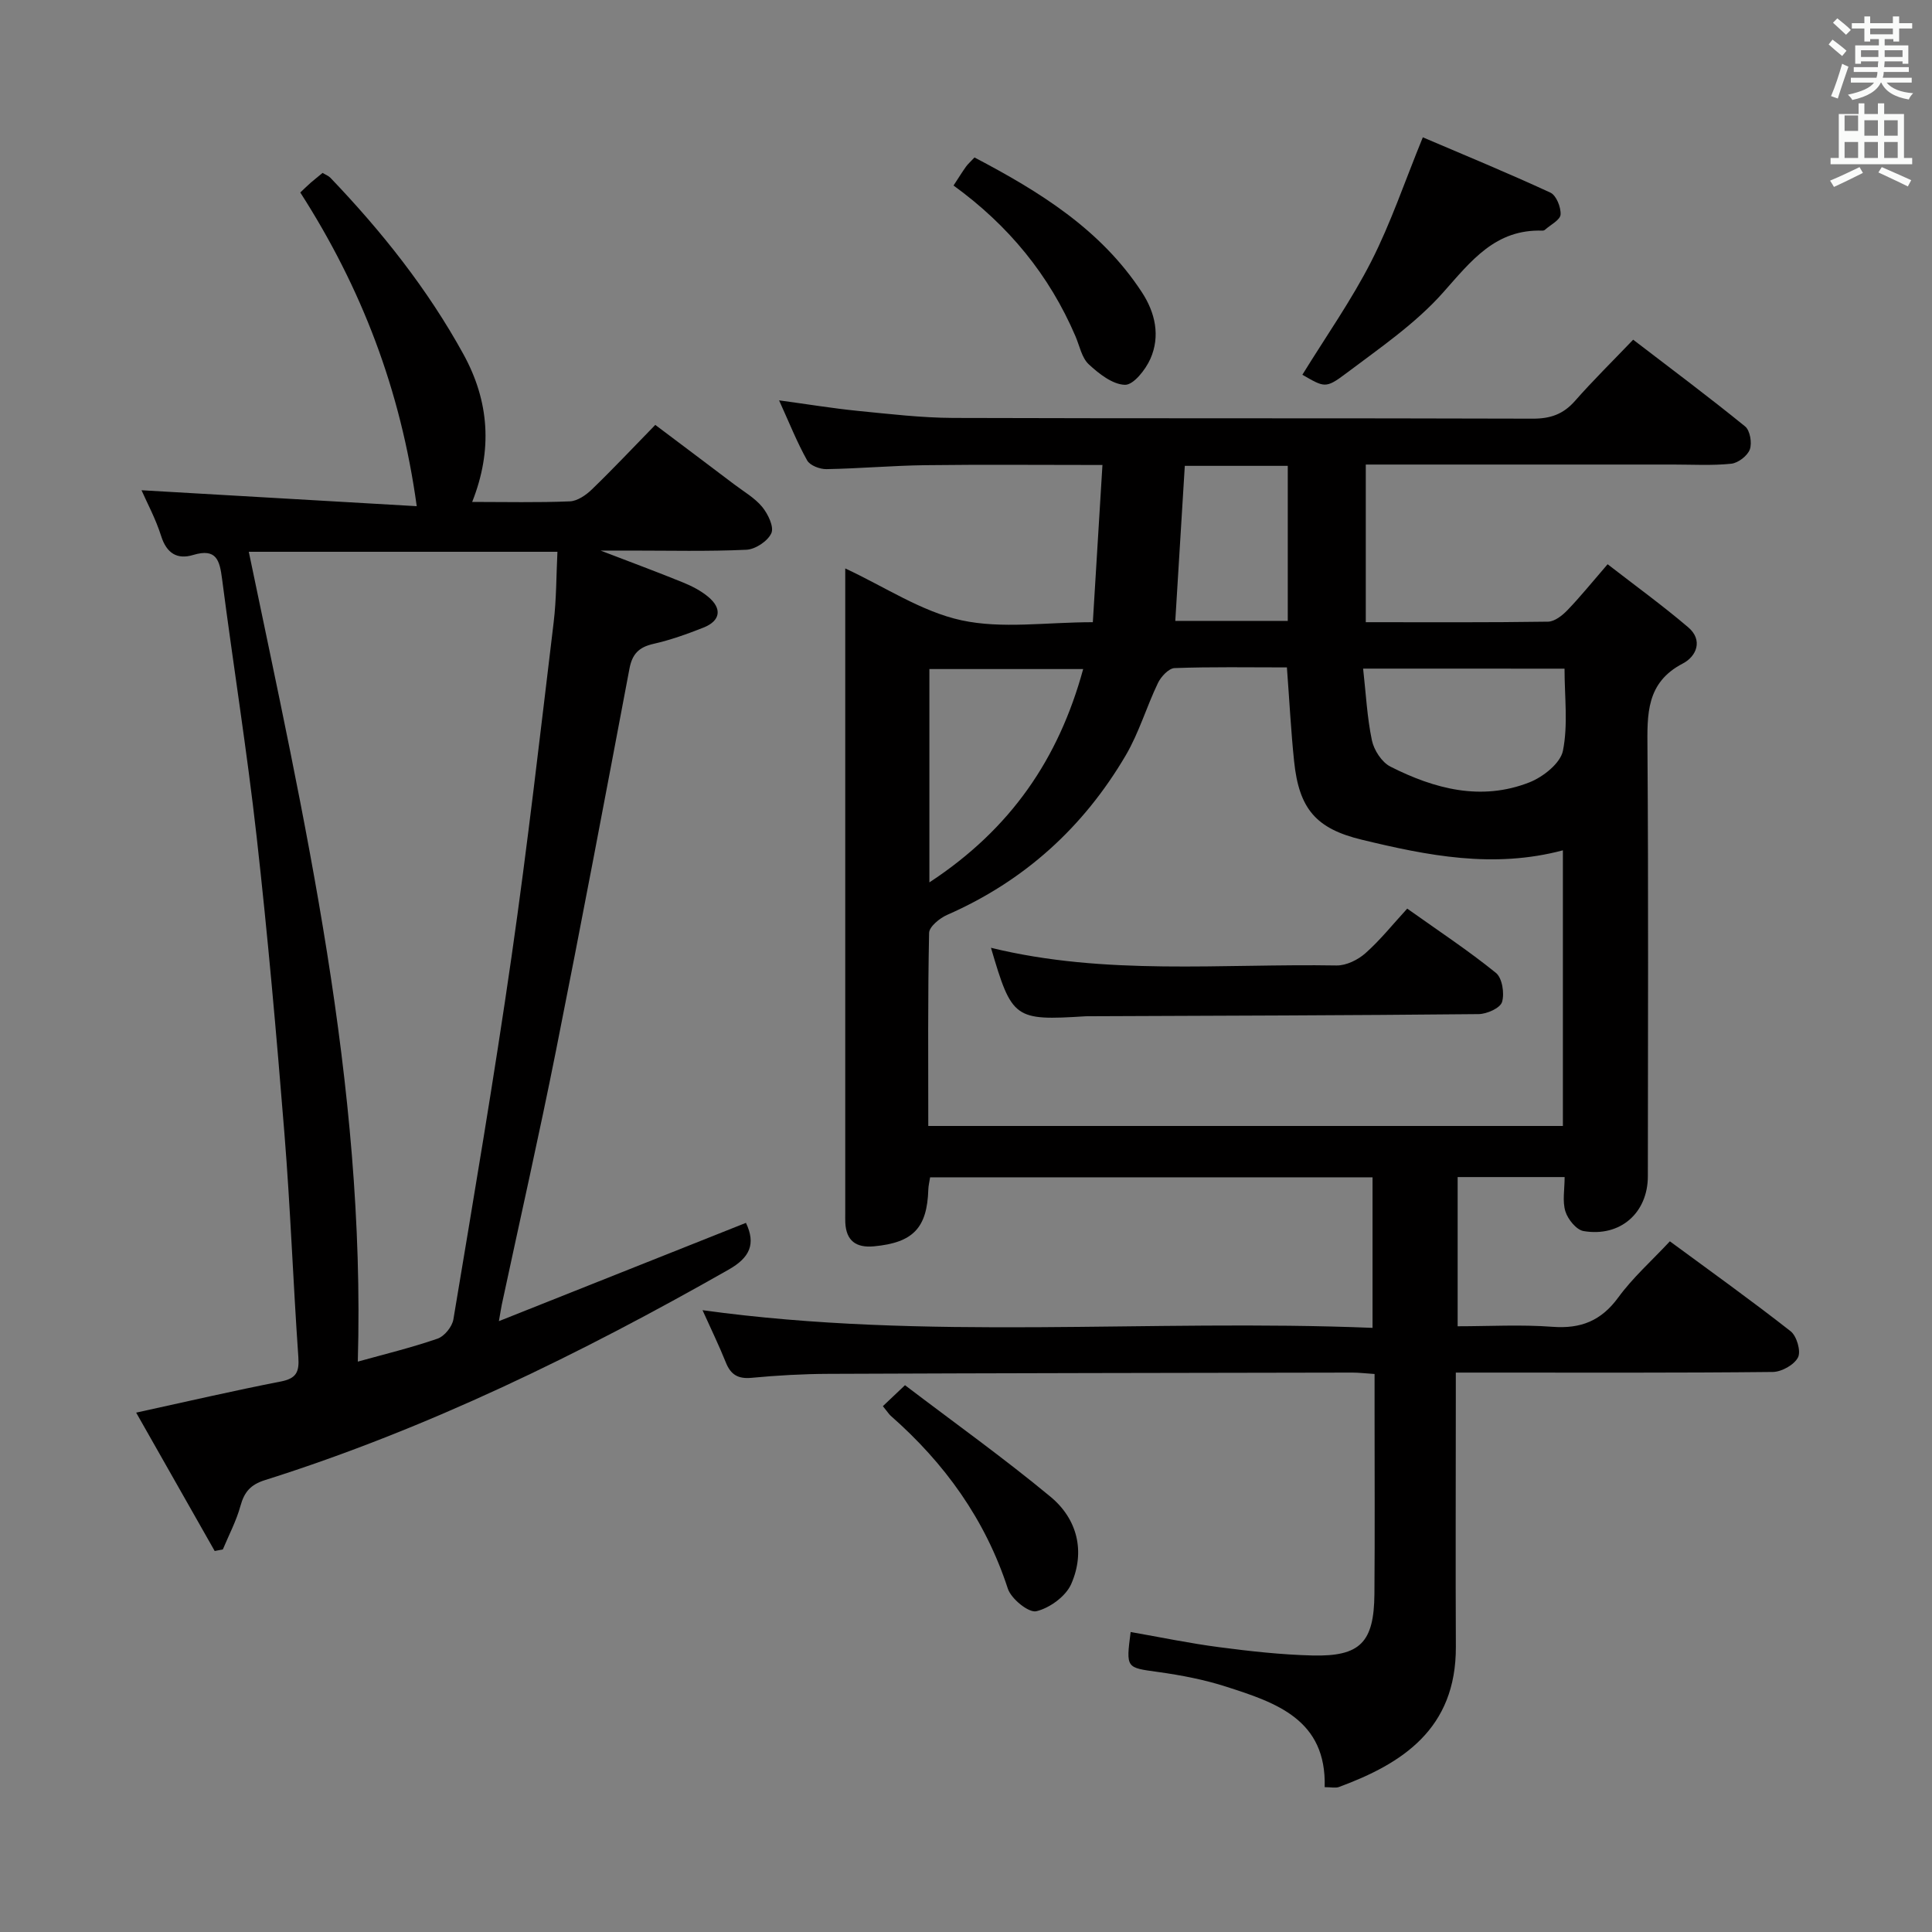 <svg enable-background="new 0 0 400 400" viewBox="0 0 400 400" xmlns="http://www.w3.org/2000/svg"><rect x="0" y="0" width="400" height="400" fill="#808080" stroke="none"/><path d="m378.6 9.2.8-1c.9.7 1.9 1.4 2.9 2.3l-.9 1.1c-1.1-.9-2-1.7-2.8-2.4zm.5 10.7c.9-2.1 1.6-4.3 2.3-6.7.4.2.8.4 1.3.6-.7 2.1-1.5 4.3-2.2 6.6zm.4-15.2.9-.9c1 .8 2 1.6 2.8 2.4l-1 1c-1-.9-1.9-1.8-2.7-2.5zm12.5-1.3h1.2v1.4h2.7v1.1h-2.7v2.7h-1.2v-.5h-1.8v1.3h4.9v3.8h-1.2v-.5h-3.7c0 .4-.1.9-.1 1.2h5.1v1h-5.2c0 .5-.1.9-.2 1.2h6v1h-5.2c1.1 1.3 2.9 2 5.5 2.2-.4.4-.7.8-.9 1.3-2.9-.5-4.8-1.6-5.7-3.5h-.1c-.8 1.7-2.7 2.9-5.9 3.6-.2-.4-.6-.8-.9-1.1 2.8-.6 4.6-1.4 5.4-2.5h-4.8v-1h5.3c.1-.3.2-.7.2-1.2h-4.9v-1h5c0-.4 0-.8.1-1.2h-3.6v.5h-1.2v-3.8h4.9v-1.3h-1.8v.5h-1.2v-2.7h-2.6v-1.1h2.6v-1.4h1.2v1.4h4.7v-1.4zm-6.7 8.4h3.6c0-.4 0-.9 0-1.4h-3.6zm1.9-4.7h4.7v-1.2h-4.7zm6.7 3.3h-3.7v1.4h3.7z" fill="#fafbfa"/><path d="m384.7 21.4h1.3v2.2h2.8v-2.2h1.3v2.2h4.1v9.1h1.7v1.3h-16.9v-1.3h1.7v-9.1h4.1v-2.2zm.3 13.2.7 1.2c-1.8.9-3.8 1.9-6 2.9-.2-.4-.5-.8-.8-1.3 2.4-1 4.4-2 6.1-2.8zm-3.1-7.5h2.8v-3.2h-2.8v4.2zm0 5.6h2.8v-3.3h-2.8zm4.1-4.6h2.8v-3.2h-2.8zm0 4.6h2.8v-3.3h-2.8zm3.6 1.9c2.1.9 4.1 1.8 6.1 2.7l-.7 1.3c-2.2-1.1-4.2-2-6.1-2.9zm3.3-9.7h-2.8v3.2h2.8zm-2.8 7.8h2.8v-3.3h-2.8z" fill="#fafbfa"/><g fill="#010000"><path d="m284.59 284.47c-1.97-.13-3.27-.29-4.56-.29-36.16.06-72.31.11-108.47.26-5.31.02-10.64.32-15.93.82-2.8.27-4.33-.62-5.35-3.17-1.41-3.51-3.07-6.93-4.83-10.83 46.37 6.41 92.39 1.77 138.72 3.66 0-10.76 0-20.79 0-31.17-30.55 0-60.95 0-91.6 0-.14.95-.35 1.73-.37 2.51-.25 7.99-3.15 11.02-11.27 11.78-3.67.34-5.74-1.13-5.92-4.92-.03-.67-.01-1.33-.01-2 0-43.32 0-86.65 0-129.97 0-.99 0-1.98 0-3.46 8.24 3.83 15.78 8.94 24.04 10.73 8.41 1.83 17.52.4 27.22.4.67-10.89 1.31-21.4 1.99-32.55-12.84 0-24.78-.11-36.71.04-6.81.09-13.62.7-20.44.82-1.36.02-3.41-.76-3.99-1.81-2.09-3.73-3.68-7.74-5.81-12.43 5.92.8 11.05 1.65 16.22 2.17 6.61.65 13.24 1.44 19.86 1.47 39.99.13 79.98.02 119.98.15 3.65.01 6.31-.93 8.72-3.67 3.73-4.24 7.77-8.21 12.05-12.68 8.05 6.17 15.74 11.91 23.18 17.96 1.02.83 1.46 3.43.97 4.77-.49 1.32-2.42 2.8-3.85 2.95-3.96.41-7.98.17-11.98.17-19.33 0-38.66 0-57.99 0-1.79 0-3.58 0-5.69 0v32.64c12.81 0 25.27.08 37.73-.11 1.37-.02 2.96-1.28 4.02-2.38 2.65-2.75 5.05-5.73 8.32-9.51 5.63 4.37 11.34 8.5 16.69 13.06 3.11 2.65 1.72 6.01-1.12 7.49-7.64 3.97-7.37 10.55-7.32 17.67.21 29.49.1 58.99.08 88.48 0 7.59-5.71 12.65-13.31 11.36-1.49-.25-3.25-2.43-3.76-4.07-.65-2.09-.16-4.54-.16-7.11-7.6 0-14.68 0-22.15 0v30.89c6.49 0 13.09-.38 19.64.11 5.88.44 10.08-1.24 13.62-6.08 3-4.11 6.9-7.57 10.68-11.62 8.5 6.26 16.89 12.26 25 18.62 1.26.99 2.18 4.13 1.53 5.41-.78 1.54-3.39 3-5.22 3.02-19.83.21-39.66.13-59.49.13-1.81 0-3.61 0-6.14 0v6.25c0 16.83-.07 33.66.01 50.49.08 17.08-11.15 24.24-24.21 29.06-.72.26-1.61.03-2.95.03.4-14-10.04-17.48-20.36-20.79-4.56-1.47-9.35-2.39-14.1-3.05-6.65-.92-6.69-.74-5.71-8.28 6.11 1.07 12.18 2.34 18.32 3.14 6.41.84 12.87 1.56 19.32 1.72 9.9.24 12.75-2.71 12.83-12.76.1-12.66.03-25.33.03-37.99 0-2.45 0-4.9 0-7.53zm-18.15-146.29c-7.97 0-15.62-.14-23.25.14-1.21.04-2.82 1.77-3.45 3.09-2.37 4.93-3.92 10.3-6.67 14.98-8.75 14.9-21.01 26.03-36.96 33.02-1.55.68-3.72 2.44-3.75 3.74-.28 13.27-.17 26.54-.17 39.97h131.39c0-19.2 0-37.92 0-57.07-14.39 3.83-28.05 1.09-41.65-2.2-9.45-2.28-12.98-6.37-14-16.24-.65-6.24-.97-12.52-1.49-19.43zm15.78.25c.58 5.17.82 10.1 1.82 14.86.43 2.03 2.05 4.53 3.83 5.43 9.11 4.61 18.77 7.18 28.75 3.27 2.85-1.11 6.45-3.96 6.97-6.56 1.08-5.39.33-11.15.33-16.99-14.01-.01-27.41-.01-41.7-.01zm-89.8 44.26c16.87-11.07 26.76-25.59 31.84-44.17-11.13 0-21.37 0-31.84 0zm74.2-54.14c0-11.04 0-21.46 0-32.1-7.23 0-14.14 0-21.32 0-.66 10.77-1.31 21.29-1.97 32.1z"/><path d="m29.3 101.5c18.79 1.09 37.62 2.18 56.98 3.3-3.32-24.15-11.46-45.24-24.11-64.95.78-.73 1.45-1.39 2.16-2.02.75-.65 1.53-1.26 2.46-2.03.57.35 1.2.58 1.62 1.01 10.62 11.1 20.13 23.04 27.55 36.55 5.35 9.75 6.05 19.84 1.8 30.56 6.93 0 13.58.16 20.22-.12 1.56-.06 3.34-1.29 4.55-2.46 4.31-4.16 8.42-8.53 13.14-13.37 5.59 4.21 10.98 8.25 16.34 12.31 1.99 1.51 4.26 2.8 5.81 4.69 1.19 1.45 2.47 4.12 1.88 5.42-.74 1.64-3.3 3.34-5.15 3.43-7.98.37-15.99.17-23.98.17-1.66 0-3.32 0-6.23 0 6.49 2.49 11.84 4.47 17.11 6.62 1.82.74 3.65 1.69 5.16 2.94 2.95 2.44 2.57 4.98-.95 6.38-3.38 1.34-6.85 2.58-10.39 3.38-2.97.67-4.37 2.08-4.94 5.09-4.99 26.39-9.97 52.79-15.22 79.13-3.5 17.56-7.46 35.03-11.21 52.54-.16.76-.27 1.54-.61 3.46 17.59-7 34.32-13.66 51.15-20.35 2.08 4.37.82 7.18-3.58 9.68-30.7 17.45-62.27 32.93-96.03 43.59-2.95.93-4.25 2.45-5.04 5.31-.85 3.11-2.4 6.03-3.65 9.03-.56.11-1.12.22-1.69.33-5.35-9.42-10.69-18.84-16.26-28.65 10.55-2.3 20.2-4.55 29.93-6.44 3.23-.63 3.86-1.96 3.65-5.05-1.08-15.41-1.64-30.87-2.88-46.27-1.65-20.53-3.46-41.05-5.76-61.52-2-17.81-4.85-35.53-7.15-53.31-.5-3.85-1.14-6.44-5.99-4.98-3.3 1-5.5-.34-6.63-3.93-1.12-3.55-2.93-6.9-4.06-9.47zm44.78 180.41c5.45-1.52 11.08-2.88 16.52-4.76 1.42-.49 3.02-2.48 3.27-3.99 4.17-25.03 8.44-50.05 12.05-75.17 3.31-22.99 5.93-46.09 8.71-69.15.58-4.84.54-9.75.78-14.6-21.64 0-42.59 0-63.9 0 11.48 55.29 24.2 110.14 22.57 167.67z"/><path d="m269.64 77.59c4.92-7.98 10.18-15.45 14.28-23.5 4.03-7.91 6.88-16.41 10.66-25.66 8.36 3.57 17.47 7.32 26.41 11.45 1.22.56 2.21 3.04 2.11 4.54-.07 1.12-2.08 2.12-3.24 3.16-.11.1-.31.17-.46.17-9.8-.35-14.8 6.26-20.63 12.82-5.74 6.47-13.16 11.52-20.15 16.79-4.19 3.16-4.46 2.81-8.98.23z"/><path d="m197.42 38.41c1.13-1.73 1.82-2.85 2.59-3.92.38-.53.89-.97 1.75-1.89 13.39 7.04 26.13 14.85 34.67 27.93 2.75 4.21 3.83 9.04 1.75 13.75-1 2.26-3.5 5.43-5.26 5.39-2.57-.06-5.4-2.29-7.51-4.25-1.45-1.35-1.89-3.81-2.74-5.79-5.42-12.67-13.85-22.95-25.25-31.22z"/><path d="m182.79 291.13c1.33-1.26 2.51-2.38 4.58-4.34 10.23 7.78 20.46 15.09 30.12 23.09 5.57 4.61 7.24 11.34 4.3 18.06-1.12 2.56-4.46 4.99-7.23 5.65-1.58.37-5.21-2.57-5.9-4.68-4.67-14.33-13.07-25.97-24.26-35.8-.35-.32-.61-.75-1.61-1.98z"/><path d="m205.17 196.23c23.71 5.81 47.7 3.25 71.54 3.66 2.01.03 4.42-1.15 5.98-2.53 3.08-2.73 5.68-6 8.66-9.24 6.63 4.71 12.72 8.73 18.37 13.31 1.3 1.05 1.8 4.25 1.26 6.03-.38 1.25-3.15 2.49-4.86 2.5-26.79.27-53.58.33-80.38.44-.33 0-.67-.01-1 .01-14.74.92-15.23.58-19.57-14.18z"/></g></svg>